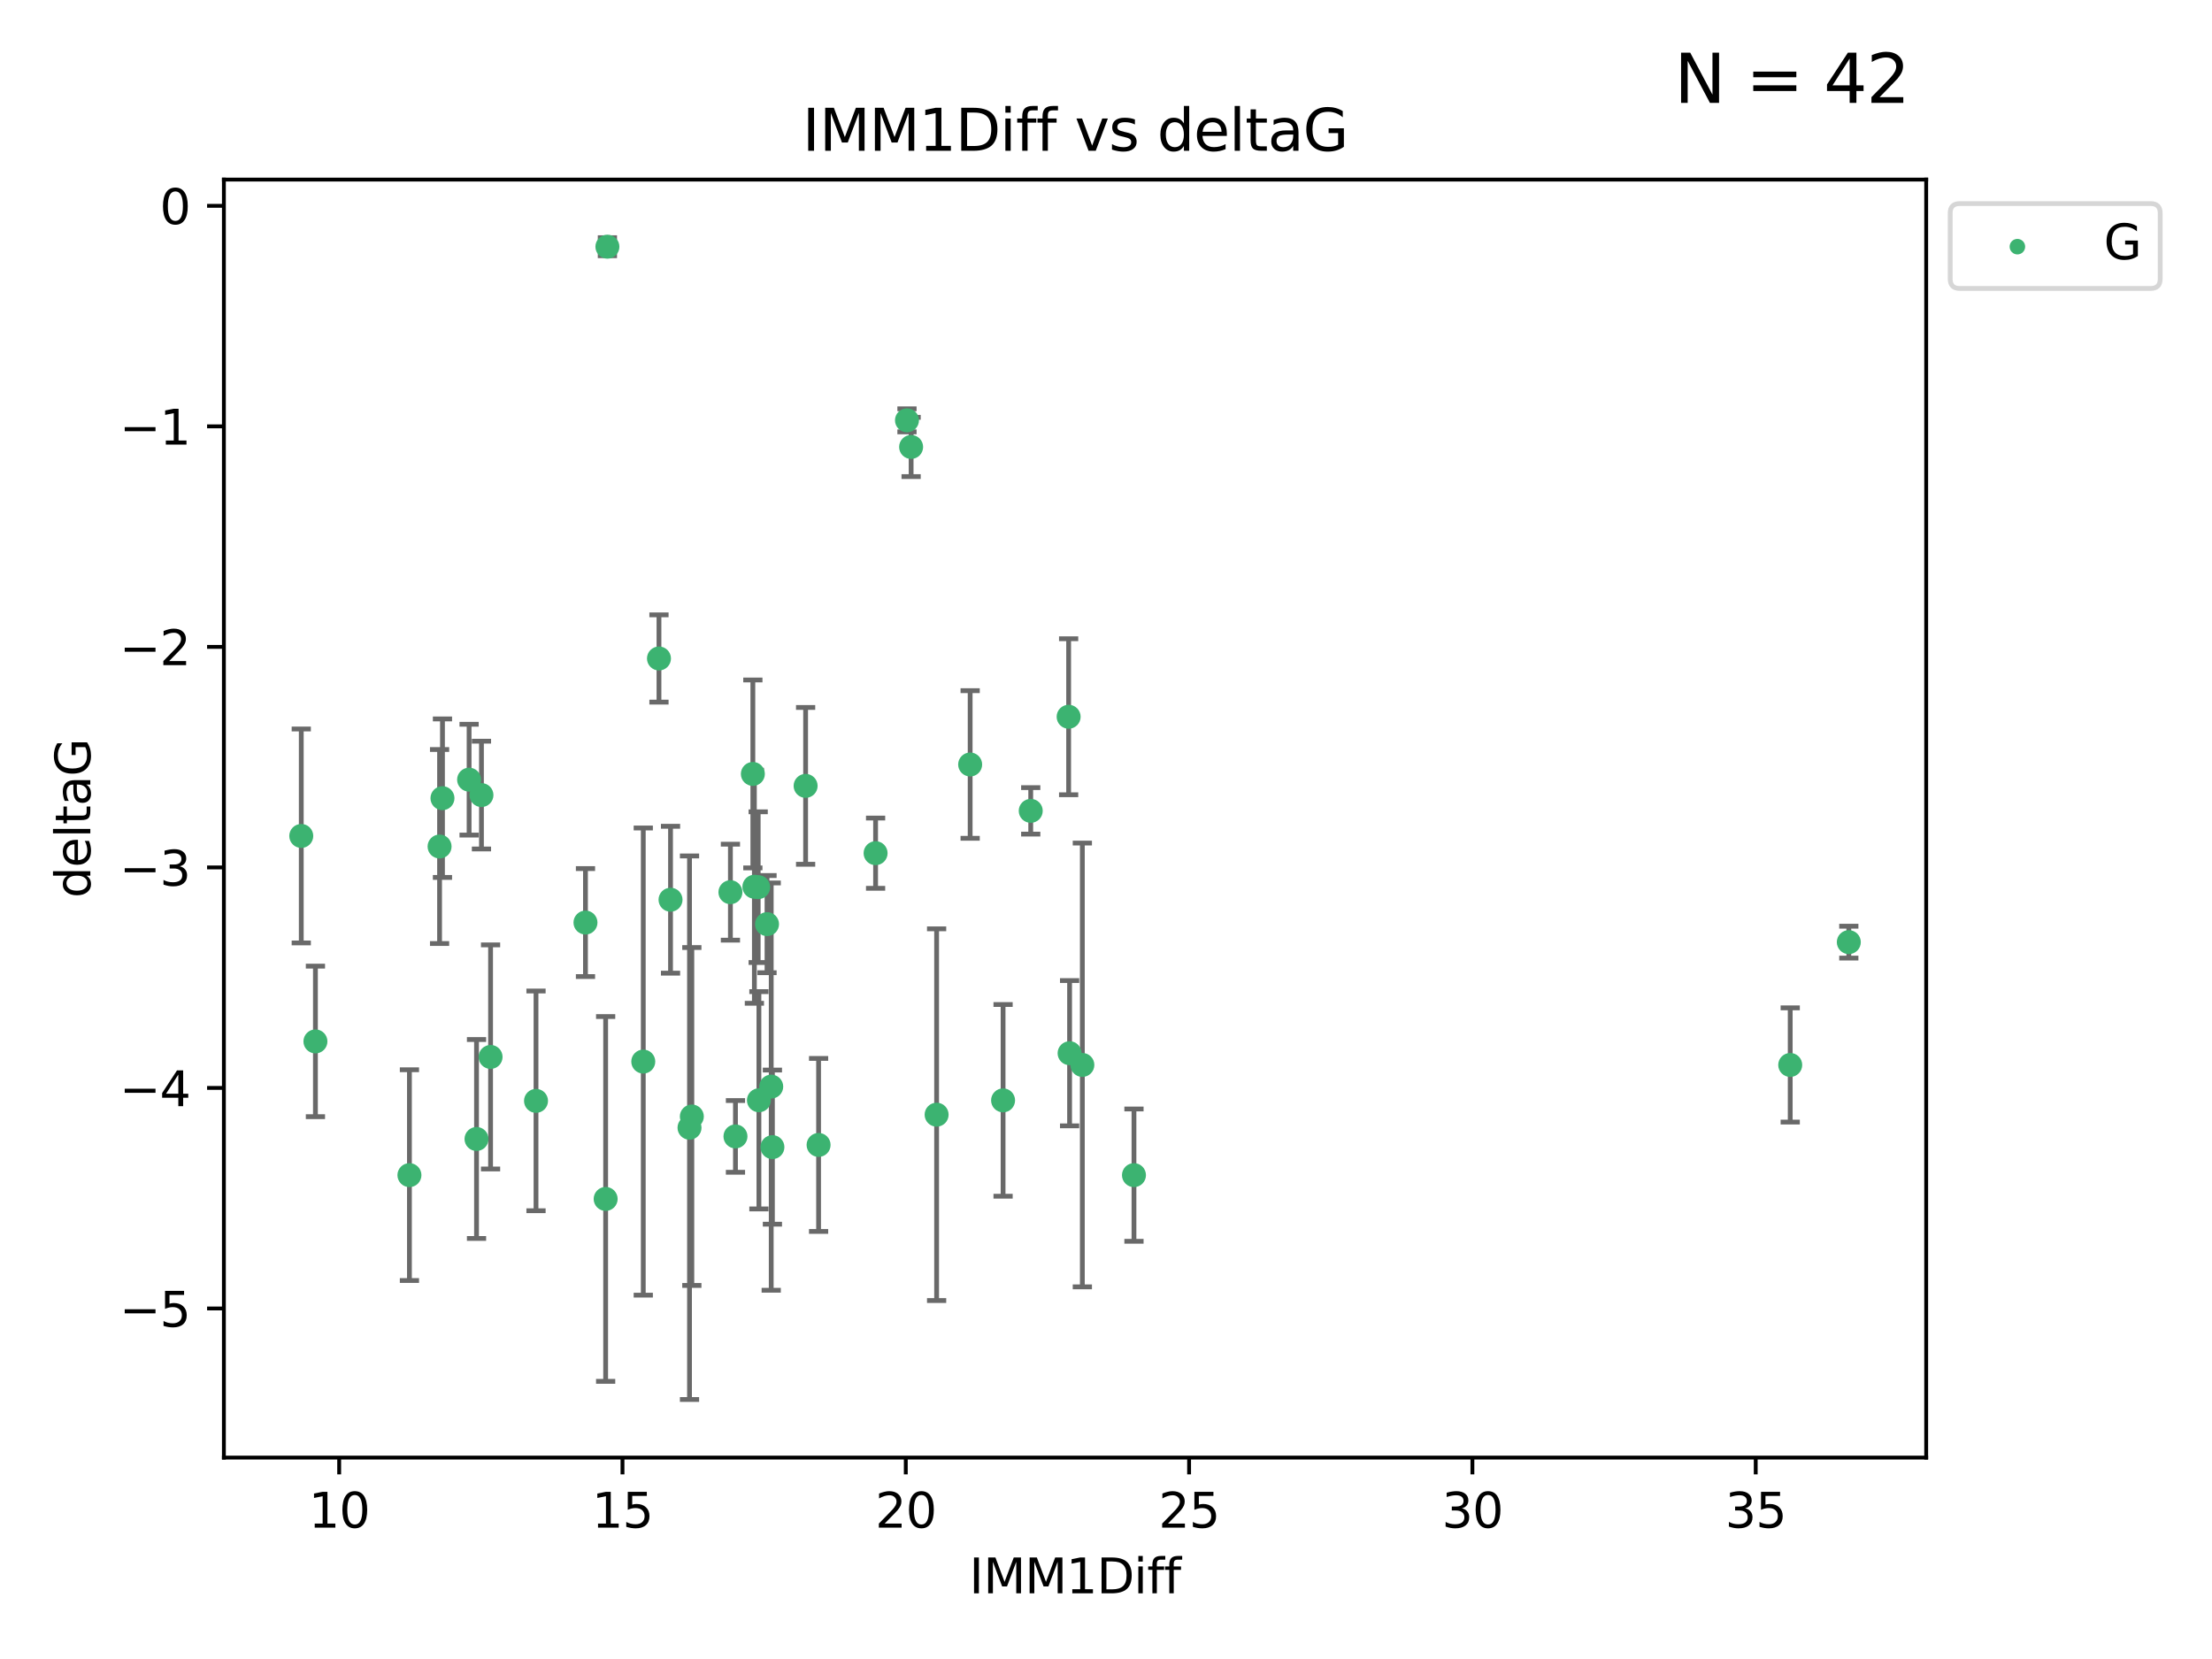 <?xml version="1.0" encoding="utf-8" standalone="no"?>
<!DOCTYPE svg PUBLIC "-//W3C//DTD SVG 1.1//EN"
  "http://www.w3.org/Graphics/SVG/1.1/DTD/svg11.dtd">
<svg xmlns:xlink="http://www.w3.org/1999/xlink" width="460.8pt" height="345.6pt" viewBox="0 0 460.8 345.6" xmlns="http://www.w3.org/2000/svg" version="1.1">
 <defs>
  <style type="text/css">*{stroke-linejoin: round; stroke-linecap: butt}</style>
 </defs>
 <g id="figure_1">
  <g id="patch_1">
   <path d="M 0 345.6 
L 460.8 345.6 
L 460.8 0 
L 0 0 
z
" style="fill: #ffffff"/>
  </g>
  <g id="axes_1">
   <g id="patch_2">
    <path d="M 46.64 303.64 
L 401.26 303.64 
L 401.26 37.411 
L 46.64 37.411 
z
" style="fill: #ffffff"/>
   </g>
   <g id="PathCollection_1">
    <defs>
     <path id="mb835d69c13" d="M 0 1.118 
C 0.297 1.118 0.581 1 0.791 0.791 
C 1 0.581 1.118 0.297 1.118 0 
C 1.118 -0.297 1 -0.581 0.791 -0.791 
C 0.581 -1 0.297 -1.118 0 -1.118 
C -0.297 -1.118 -0.581 -1 -0.791 -0.791 
C -1 -0.581 -1.118 -0.297 -1.118 0 
C -1.118 0.297 -1 0.581 -0.791 0.791 
C -0.581 1 -0.297 1.118 0 1.118 
z
" style="stroke: #3cb371"/>
    </defs>
    <g clip-path="url(#p6d71ddf9d7)">
     <use xlink:href="#mb835d69c13" x="85.292" y="244.801" style="fill: #3cb371; stroke: #3cb371"/>
     <use xlink:href="#mb835d69c13" x="126.168" y="249.76" style="fill: #3cb371; stroke: #3cb371"/>
     <use xlink:href="#mb835d69c13" x="170.527" y="238.51" style="fill: #3cb371; stroke: #3cb371"/>
     <use xlink:href="#mb835d69c13" x="143.638" y="234.926" style="fill: #3cb371; stroke: #3cb371"/>
     <use xlink:href="#mb835d69c13" x="158.097" y="229.207" style="fill: #3cb371; stroke: #3cb371"/>
     <use xlink:href="#mb835d69c13" x="160.659" y="226.36" style="fill: #3cb371; stroke: #3cb371"/>
     <use xlink:href="#mb835d69c13" x="153.211" y="236.736" style="fill: #3cb371; stroke: #3cb371"/>
     <use xlink:href="#mb835d69c13" x="160.907" y="238.966" style="fill: #3cb371; stroke: #3cb371"/>
     <use xlink:href="#mb835d69c13" x="208.959" y="229.226" style="fill: #3cb371; stroke: #3cb371"/>
     <use xlink:href="#mb835d69c13" x="236.226" y="244.803" style="fill: #3cb371; stroke: #3cb371"/>
     <use xlink:href="#mb835d69c13" x="121.966" y="192.187" style="fill: #3cb371; stroke: #3cb371"/>
     <use xlink:href="#mb835d69c13" x="144.122" y="232.587" style="fill: #3cb371; stroke: #3cb371"/>
     <use xlink:href="#mb835d69c13" x="159.785" y="192.513" style="fill: #3cb371; stroke: #3cb371"/>
     <use xlink:href="#mb835d69c13" x="195.114" y="232.207" style="fill: #3cb371; stroke: #3cb371"/>
     <use xlink:href="#mb835d69c13" x="372.936" y="221.85" style="fill: #3cb371; stroke: #3cb371"/>
     <use xlink:href="#mb835d69c13" x="137.276" y="137.174" style="fill: #3cb371; stroke: #3cb371"/>
     <use xlink:href="#mb835d69c13" x="100.295" y="165.628" style="fill: #3cb371; stroke: #3cb371"/>
     <use xlink:href="#mb835d69c13" x="91.572" y="176.344" style="fill: #3cb371; stroke: #3cb371"/>
     <use xlink:href="#mb835d69c13" x="225.473" y="221.848" style="fill: #3cb371; stroke: #3cb371"/>
     <use xlink:href="#mb835d69c13" x="167.824" y="163.712" style="fill: #3cb371; stroke: #3cb371"/>
     <use xlink:href="#mb835d69c13" x="157.944" y="184.81" style="fill: #3cb371; stroke: #3cb371"/>
     <use xlink:href="#mb835d69c13" x="385.141" y="196.265" style="fill: #3cb371; stroke: #3cb371"/>
     <use xlink:href="#mb835d69c13" x="134.006" y="221.145" style="fill: #3cb371; stroke: #3cb371"/>
     <use xlink:href="#mb835d69c13" x="182.401" y="177.733" style="fill: #3cb371; stroke: #3cb371"/>
     <use xlink:href="#mb835d69c13" x="157.153" y="184.723" style="fill: #3cb371; stroke: #3cb371"/>
     <use xlink:href="#mb835d69c13" x="139.684" y="187.429" style="fill: #3cb371; stroke: #3cb371"/>
     <use xlink:href="#mb835d69c13" x="222.817" y="219.405" style="fill: #3cb371; stroke: #3cb371"/>
     <use xlink:href="#mb835d69c13" x="202.101" y="159.258" style="fill: #3cb371; stroke: #3cb371"/>
     <use xlink:href="#mb835d69c13" x="62.759" y="174.144" style="fill: #3cb371; stroke: #3cb371"/>
     <use xlink:href="#mb835d69c13" x="152.16" y="185.859" style="fill: #3cb371; stroke: #3cb371"/>
     <use xlink:href="#mb835d69c13" x="97.722" y="162.417" style="fill: #3cb371; stroke: #3cb371"/>
     <use xlink:href="#mb835d69c13" x="102.195" y="220.179" style="fill: #3cb371; stroke: #3cb371"/>
     <use xlink:href="#mb835d69c13" x="99.268" y="237.271" style="fill: #3cb371; stroke: #3cb371"/>
     <use xlink:href="#mb835d69c13" x="111.662" y="229.332" style="fill: #3cb371; stroke: #3cb371"/>
     <use xlink:href="#mb835d69c13" x="156.834" y="161.225" style="fill: #3cb371; stroke: #3cb371"/>
     <use xlink:href="#mb835d69c13" x="189.802" y="93.109" style="fill: #3cb371; stroke: #3cb371"/>
     <use xlink:href="#mb835d69c13" x="126.534" y="51.392" style="fill: #3cb371; stroke: #3cb371"/>
     <use xlink:href="#mb835d69c13" x="188.94" y="87.559" style="fill: #3cb371; stroke: #3cb371"/>
     <use xlink:href="#mb835d69c13" x="92.174" y="166.276" style="fill: #3cb371; stroke: #3cb371"/>
     <use xlink:href="#mb835d69c13" x="222.616" y="149.313" style="fill: #3cb371; stroke: #3cb371"/>
     <use xlink:href="#mb835d69c13" x="214.72" y="168.916" style="fill: #3cb371; stroke: #3cb371"/>
     <use xlink:href="#mb835d69c13" x="65.71" y="216.946" style="fill: #3cb371; stroke: #3cb371"/>
    </g>
   </g>
   <g id="matplotlib.axis_1">
    <g id="xtick_1">
     <g id="line2d_1">
      <defs>
       <path id="m3d70637ad2" d="M 0 0 
L 0 3.5 
" style="stroke: #000000; stroke-width: 0.8"/>
      </defs>
      <g>
       <use xlink:href="#m3d70637ad2" x="70.656" y="303.64" style="stroke: #000000; stroke-width: 0.8"/>
      </g>
     </g>
     <g id="text_1">
      <!-- 10 -->
      <g transform="translate(64.293 318.238)scale(0.1 -0.1)">
       <defs>
        <path id="DejaVuSans-31" d="M 794 531 
L 1825 531 
L 1825 4091 
L 703 3866 
L 703 4441 
L 1819 4666 
L 2450 4666 
L 2450 531 
L 3481 531 
L 3481 0 
L 794 0 
L 794 531 
z
" transform="scale(0.016)"/>
        <path id="DejaVuSans-30" d="M 2034 4250 
Q 1547 4250 1301 3770 
Q 1056 3291 1056 2328 
Q 1056 1369 1301 889 
Q 1547 409 2034 409 
Q 2525 409 2770 889 
Q 3016 1369 3016 2328 
Q 3016 3291 2770 3770 
Q 2525 4250 2034 4250 
z
M 2034 4750 
Q 2819 4750 3233 4129 
Q 3647 3509 3647 2328 
Q 3647 1150 3233 529 
Q 2819 -91 2034 -91 
Q 1250 -91 836 529 
Q 422 1150 422 2328 
Q 422 3509 836 4129 
Q 1250 4750 2034 4750 
z
" transform="scale(0.016)"/>
       </defs>
       <use xlink:href="#DejaVuSans-31"/>
       <use xlink:href="#DejaVuSans-30" x="63.623"/>
      </g>
     </g>
    </g>
    <g id="xtick_2">
     <g id="line2d_2">
      <g>
       <use xlink:href="#m3d70637ad2" x="129.674" y="303.64" style="stroke: #000000; stroke-width: 0.8"/>
      </g>
     </g>
     <g id="text_2">
      <!-- 15 -->
      <g transform="translate(123.312 318.238)scale(0.1 -0.1)">
       <defs>
        <path id="DejaVuSans-35" d="M 691 4666 
L 3169 4666 
L 3169 4134 
L 1269 4134 
L 1269 2991 
Q 1406 3038 1543 3061 
Q 1681 3084 1819 3084 
Q 2600 3084 3056 2656 
Q 3513 2228 3513 1497 
Q 3513 744 3044 326 
Q 2575 -91 1722 -91 
Q 1428 -91 1123 -41 
Q 819 9 494 109 
L 494 744 
Q 775 591 1075 516 
Q 1375 441 1709 441 
Q 2250 441 2565 725 
Q 2881 1009 2881 1497 
Q 2881 1984 2565 2268 
Q 2250 2553 1709 2553 
Q 1456 2553 1204 2497 
Q 953 2441 691 2322 
L 691 4666 
z
" transform="scale(0.016)"/>
       </defs>
       <use xlink:href="#DejaVuSans-31"/>
       <use xlink:href="#DejaVuSans-35" x="63.623"/>
      </g>
     </g>
    </g>
    <g id="xtick_3">
     <g id="line2d_3">
      <g>
       <use xlink:href="#m3d70637ad2" x="188.692" y="303.64" style="stroke: #000000; stroke-width: 0.8"/>
      </g>
     </g>
     <g id="text_3">
      <!-- 20 -->
      <g transform="translate(182.33 318.238)scale(0.1 -0.1)">
       <defs>
        <path id="DejaVuSans-32" d="M 1228 531 
L 3431 531 
L 3431 0 
L 469 0 
L 469 531 
Q 828 903 1448 1529 
Q 2069 2156 2228 2338 
Q 2531 2678 2651 2914 
Q 2772 3150 2772 3378 
Q 2772 3750 2511 3984 
Q 2250 4219 1831 4219 
Q 1534 4219 1204 4116 
Q 875 4013 500 3803 
L 500 4441 
Q 881 4594 1212 4672 
Q 1544 4750 1819 4750 
Q 2544 4750 2975 4387 
Q 3406 4025 3406 3419 
Q 3406 3131 3298 2873 
Q 3191 2616 2906 2266 
Q 2828 2175 2409 1742 
Q 1991 1309 1228 531 
z
" transform="scale(0.016)"/>
       </defs>
       <use xlink:href="#DejaVuSans-32"/>
       <use xlink:href="#DejaVuSans-30" x="63.623"/>
      </g>
     </g>
    </g>
    <g id="xtick_4">
     <g id="line2d_4">
      <g>
       <use xlink:href="#m3d70637ad2" x="247.711" y="303.64" style="stroke: #000000; stroke-width: 0.8"/>
      </g>
     </g>
     <g id="text_4">
      <!-- 25 -->
      <g transform="translate(241.348 318.238)scale(0.1 -0.1)">
       <use xlink:href="#DejaVuSans-32"/>
       <use xlink:href="#DejaVuSans-35" x="63.623"/>
      </g>
     </g>
    </g>
    <g id="xtick_5">
     <g id="line2d_5">
      <g>
       <use xlink:href="#m3d70637ad2" x="306.729" y="303.64" style="stroke: #000000; stroke-width: 0.8"/>
      </g>
     </g>
     <g id="text_5">
      <!-- 30 -->
      <g transform="translate(300.367 318.238)scale(0.1 -0.1)">
       <defs>
        <path id="DejaVuSans-33" d="M 2597 2516 
Q 3050 2419 3304 2112 
Q 3559 1806 3559 1356 
Q 3559 666 3084 287 
Q 2609 -91 1734 -91 
Q 1441 -91 1130 -33 
Q 819 25 488 141 
L 488 750 
Q 750 597 1062 519 
Q 1375 441 1716 441 
Q 2309 441 2620 675 
Q 2931 909 2931 1356 
Q 2931 1769 2642 2001 
Q 2353 2234 1838 2234 
L 1294 2234 
L 1294 2753 
L 1863 2753 
Q 2328 2753 2575 2939 
Q 2822 3125 2822 3475 
Q 2822 3834 2567 4026 
Q 2313 4219 1838 4219 
Q 1578 4219 1281 4162 
Q 984 4106 628 3988 
L 628 4550 
Q 988 4650 1302 4700 
Q 1616 4750 1894 4750 
Q 2613 4750 3031 4423 
Q 3450 4097 3450 3541 
Q 3450 3153 3228 2886 
Q 3006 2619 2597 2516 
z
" transform="scale(0.016)"/>
       </defs>
       <use xlink:href="#DejaVuSans-33"/>
       <use xlink:href="#DejaVuSans-30" x="63.623"/>
      </g>
     </g>
    </g>
    <g id="xtick_6">
     <g id="line2d_6">
      <g>
       <use xlink:href="#m3d70637ad2" x="365.747" y="303.64" style="stroke: #000000; stroke-width: 0.8"/>
      </g>
     </g>
     <g id="text_6">
      <!-- 35 -->
      <g transform="translate(359.385 318.238)scale(0.1 -0.1)">
       <use xlink:href="#DejaVuSans-33"/>
       <use xlink:href="#DejaVuSans-35" x="63.623"/>
      </g>
     </g>
    </g>
    <g id="text_7">
     <!-- IMM1Diff -->
     <g transform="translate(201.906 331.917)scale(0.1 -0.1)">
      <defs>
       <path id="DejaVuSans-49" d="M 628 4666 
L 1259 4666 
L 1259 0 
L 628 0 
L 628 4666 
z
" transform="scale(0.016)"/>
       <path id="DejaVuSans-4d" d="M 628 4666 
L 1569 4666 
L 2759 1491 
L 3956 4666 
L 4897 4666 
L 4897 0 
L 4281 0 
L 4281 4097 
L 3078 897 
L 2444 897 
L 1241 4097 
L 1241 0 
L 628 0 
L 628 4666 
z
" transform="scale(0.016)"/>
       <path id="DejaVuSans-44" d="M 1259 4147 
L 1259 519 
L 2022 519 
Q 2988 519 3436 956 
Q 3884 1394 3884 2338 
Q 3884 3275 3436 3711 
Q 2988 4147 2022 4147 
L 1259 4147 
z
M 628 4666 
L 1925 4666 
Q 3281 4666 3915 4102 
Q 4550 3538 4550 2338 
Q 4550 1131 3912 565 
Q 3275 0 1925 0 
L 628 0 
L 628 4666 
z
" transform="scale(0.016)"/>
       <path id="DejaVuSans-69" d="M 603 3500 
L 1178 3500 
L 1178 0 
L 603 0 
L 603 3500 
z
M 603 4863 
L 1178 4863 
L 1178 4134 
L 603 4134 
L 603 4863 
z
" transform="scale(0.016)"/>
       <path id="DejaVuSans-66" d="M 2375 4863 
L 2375 4384 
L 1825 4384 
Q 1516 4384 1395 4259 
Q 1275 4134 1275 3809 
L 1275 3500 
L 2222 3500 
L 2222 3053 
L 1275 3053 
L 1275 0 
L 697 0 
L 697 3053 
L 147 3053 
L 147 3500 
L 697 3500 
L 697 3744 
Q 697 4328 969 4595 
Q 1241 4863 1831 4863 
L 2375 4863 
z
" transform="scale(0.016)"/>
      </defs>
      <use xlink:href="#DejaVuSans-49"/>
      <use xlink:href="#DejaVuSans-4d" x="29.492"/>
      <use xlink:href="#DejaVuSans-4d" x="115.771"/>
      <use xlink:href="#DejaVuSans-31" x="202.051"/>
      <use xlink:href="#DejaVuSans-44" x="265.674"/>
      <use xlink:href="#DejaVuSans-69" x="342.676"/>
      <use xlink:href="#DejaVuSans-66" x="370.459"/>
      <use xlink:href="#DejaVuSans-66" x="405.664"/>
     </g>
    </g>
   </g>
   <g id="matplotlib.axis_2">
    <g id="ytick_1">
     <g id="line2d_7">
      <defs>
       <path id="mf2c9377326" d="M 0 0 
L -3.5 0 
" style="stroke: #000000; stroke-width: 0.8"/>
      </defs>
      <g>
       <use xlink:href="#mf2c9377326" x="46.64" y="272.58" style="stroke: #000000; stroke-width: 0.8"/>
      </g>
     </g>
     <g id="text_8">
      <!-- −5 -->
      <g transform="translate(24.898 276.379)scale(0.1 -0.1)">
       <defs>
        <path id="DejaVuSans-2212" d="M 678 2272 
L 4684 2272 
L 4684 1741 
L 678 1741 
L 678 2272 
z
" transform="scale(0.016)"/>
       </defs>
       <use xlink:href="#DejaVuSans-2212"/>
       <use xlink:href="#DejaVuSans-35" x="83.789"/>
      </g>
     </g>
    </g>
    <g id="ytick_2">
     <g id="line2d_8">
      <g>
       <use xlink:href="#mf2c9377326" x="46.64" y="226.639" style="stroke: #000000; stroke-width: 0.8"/>
      </g>
     </g>
     <g id="text_9">
      <!-- −4 -->
      <g transform="translate(24.898 230.438)scale(0.1 -0.1)">
       <defs>
        <path id="DejaVuSans-34" d="M 2419 4116 
L 825 1625 
L 2419 1625 
L 2419 4116 
z
M 2253 4666 
L 3047 4666 
L 3047 1625 
L 3713 1625 
L 3713 1100 
L 3047 1100 
L 3047 0 
L 2419 0 
L 2419 1100 
L 313 1100 
L 313 1709 
L 2253 4666 
z
" transform="scale(0.016)"/>
       </defs>
       <use xlink:href="#DejaVuSans-2212"/>
       <use xlink:href="#DejaVuSans-34" x="83.789"/>
      </g>
     </g>
    </g>
    <g id="ytick_3">
     <g id="line2d_9">
      <g>
       <use xlink:href="#mf2c9377326" x="46.64" y="180.698" style="stroke: #000000; stroke-width: 0.8"/>
      </g>
     </g>
     <g id="text_10">
      <!-- −3 -->
      <g transform="translate(24.898 184.498)scale(0.1 -0.1)">
       <use xlink:href="#DejaVuSans-2212"/>
       <use xlink:href="#DejaVuSans-33" x="83.789"/>
      </g>
     </g>
    </g>
    <g id="ytick_4">
     <g id="line2d_10">
      <g>
       <use xlink:href="#mf2c9377326" x="46.64" y="134.758" style="stroke: #000000; stroke-width: 0.8"/>
      </g>
     </g>
     <g id="text_11">
      <!-- −2 -->
      <g transform="translate(24.898 138.557)scale(0.1 -0.1)">
       <use xlink:href="#DejaVuSans-2212"/>
       <use xlink:href="#DejaVuSans-32" x="83.789"/>
      </g>
     </g>
    </g>
    <g id="ytick_5">
     <g id="line2d_11">
      <g>
       <use xlink:href="#mf2c9377326" x="46.64" y="88.817" style="stroke: #000000; stroke-width: 0.8"/>
      </g>
     </g>
     <g id="text_12">
      <!-- −1 -->
      <g transform="translate(24.898 92.616)scale(0.1 -0.1)">
       <use xlink:href="#DejaVuSans-2212"/>
       <use xlink:href="#DejaVuSans-31" x="83.789"/>
      </g>
     </g>
    </g>
    <g id="ytick_6">
     <g id="line2d_12">
      <g>
       <use xlink:href="#mf2c9377326" x="46.64" y="42.876" style="stroke: #000000; stroke-width: 0.8"/>
      </g>
     </g>
     <g id="text_13">
      <!-- 0 -->
      <g transform="translate(33.278 46.676)scale(0.1 -0.1)">
       <use xlink:href="#DejaVuSans-30"/>
      </g>
     </g>
    </g>
    <g id="text_14">
     <!-- deltaG -->
     <g transform="translate(18.818 187.064)rotate(-90)scale(0.1 -0.1)">
      <defs>
       <path id="DejaVuSans-64" d="M 2906 2969 
L 2906 4863 
L 3481 4863 
L 3481 0 
L 2906 0 
L 2906 525 
Q 2725 213 2448 61 
Q 2172 -91 1784 -91 
Q 1150 -91 751 415 
Q 353 922 353 1747 
Q 353 2572 751 3078 
Q 1150 3584 1784 3584 
Q 2172 3584 2448 3432 
Q 2725 3281 2906 2969 
z
M 947 1747 
Q 947 1113 1208 752 
Q 1469 391 1925 391 
Q 2381 391 2643 752 
Q 2906 1113 2906 1747 
Q 2906 2381 2643 2742 
Q 2381 3103 1925 3103 
Q 1469 3103 1208 2742 
Q 947 2381 947 1747 
z
" transform="scale(0.016)"/>
       <path id="DejaVuSans-65" d="M 3597 1894 
L 3597 1613 
L 953 1613 
Q 991 1019 1311 708 
Q 1631 397 2203 397 
Q 2534 397 2845 478 
Q 3156 559 3463 722 
L 3463 178 
Q 3153 47 2828 -22 
Q 2503 -91 2169 -91 
Q 1331 -91 842 396 
Q 353 884 353 1716 
Q 353 2575 817 3079 
Q 1281 3584 2069 3584 
Q 2775 3584 3186 3129 
Q 3597 2675 3597 1894 
z
M 3022 2063 
Q 3016 2534 2758 2815 
Q 2500 3097 2075 3097 
Q 1594 3097 1305 2825 
Q 1016 2553 972 2059 
L 3022 2063 
z
" transform="scale(0.016)"/>
       <path id="DejaVuSans-6c" d="M 603 4863 
L 1178 4863 
L 1178 0 
L 603 0 
L 603 4863 
z
" transform="scale(0.016)"/>
       <path id="DejaVuSans-74" d="M 1172 4494 
L 1172 3500 
L 2356 3500 
L 2356 3053 
L 1172 3053 
L 1172 1153 
Q 1172 725 1289 603 
Q 1406 481 1766 481 
L 2356 481 
L 2356 0 
L 1766 0 
Q 1100 0 847 248 
Q 594 497 594 1153 
L 594 3053 
L 172 3053 
L 172 3500 
L 594 3500 
L 594 4494 
L 1172 4494 
z
" transform="scale(0.016)"/>
       <path id="DejaVuSans-61" d="M 2194 1759 
Q 1497 1759 1228 1600 
Q 959 1441 959 1056 
Q 959 750 1161 570 
Q 1363 391 1709 391 
Q 2188 391 2477 730 
Q 2766 1069 2766 1631 
L 2766 1759 
L 2194 1759 
z
M 3341 1997 
L 3341 0 
L 2766 0 
L 2766 531 
Q 2569 213 2275 61 
Q 1981 -91 1556 -91 
Q 1019 -91 701 211 
Q 384 513 384 1019 
Q 384 1609 779 1909 
Q 1175 2209 1959 2209 
L 2766 2209 
L 2766 2266 
Q 2766 2663 2505 2880 
Q 2244 3097 1772 3097 
Q 1472 3097 1187 3025 
Q 903 2953 641 2809 
L 641 3341 
Q 956 3463 1253 3523 
Q 1550 3584 1831 3584 
Q 2591 3584 2966 3190 
Q 3341 2797 3341 1997 
z
" transform="scale(0.016)"/>
       <path id="DejaVuSans-47" d="M 3809 666 
L 3809 1919 
L 2778 1919 
L 2778 2438 
L 4434 2438 
L 4434 434 
Q 4069 175 3628 42 
Q 3188 -91 2688 -91 
Q 1594 -91 976 548 
Q 359 1188 359 2328 
Q 359 3472 976 4111 
Q 1594 4750 2688 4750 
Q 3144 4750 3555 4637 
Q 3966 4525 4313 4306 
L 4313 3634 
Q 3963 3931 3569 4081 
Q 3175 4231 2741 4231 
Q 1884 4231 1454 3753 
Q 1025 3275 1025 2328 
Q 1025 1384 1454 906 
Q 1884 428 2741 428 
Q 3075 428 3337 486 
Q 3600 544 3809 666 
z
" transform="scale(0.016)"/>
      </defs>
      <use xlink:href="#DejaVuSans-64"/>
      <use xlink:href="#DejaVuSans-65" x="63.477"/>
      <use xlink:href="#DejaVuSans-6c" x="125"/>
      <use xlink:href="#DejaVuSans-74" x="152.783"/>
      <use xlink:href="#DejaVuSans-61" x="191.992"/>
      <use xlink:href="#DejaVuSans-47" x="253.271"/>
     </g>
    </g>
   </g>
   <g id="LineCollection_1">
    <path d="M 85.292 266.756 
L 85.292 222.846 
" clip-path="url(#p6d71ddf9d7)" style="fill: none; stroke: #696969"/>
    <path d="M 126.168 287.759 
L 126.168 211.762 
" clip-path="url(#p6d71ddf9d7)" style="fill: none; stroke: #696969"/>
    <path d="M 170.527 256.53 
L 170.527 220.491 
" clip-path="url(#p6d71ddf9d7)" style="fill: none; stroke: #696969"/>
    <path d="M 143.638 291.539 
L 143.638 178.313 
" clip-path="url(#p6d71ddf9d7)" style="fill: none; stroke: #696969"/>
    <path d="M 158.097 251.842 
L 158.097 206.572 
" clip-path="url(#p6d71ddf9d7)" style="fill: none; stroke: #696969"/>
    <path d="M 160.659 268.784 
L 160.659 183.936 
" clip-path="url(#p6d71ddf9d7)" style="fill: none; stroke: #696969"/>
    <path d="M 153.211 244.208 
L 153.211 229.264 
" clip-path="url(#p6d71ddf9d7)" style="fill: none; stroke: #696969"/>
    <path d="M 160.907 255.018 
L 160.907 222.914 
" clip-path="url(#p6d71ddf9d7)" style="fill: none; stroke: #696969"/>
    <path d="M 208.959 249.192 
L 208.959 209.26 
" clip-path="url(#p6d71ddf9d7)" style="fill: none; stroke: #696969"/>
    <path d="M 236.226 258.582 
L 236.226 231.024 
" clip-path="url(#p6d71ddf9d7)" style="fill: none; stroke: #696969"/>
    <path d="M 121.966 203.432 
L 121.966 180.942 
" clip-path="url(#p6d71ddf9d7)" style="fill: none; stroke: #696969"/>
    <path d="M 144.122 267.782 
L 144.122 197.392 
" clip-path="url(#p6d71ddf9d7)" style="fill: none; stroke: #696969"/>
    <path d="M 159.785 202.633 
L 159.785 182.392 
" clip-path="url(#p6d71ddf9d7)" style="fill: none; stroke: #696969"/>
    <path d="M 195.114 270.925 
L 195.114 193.49 
" clip-path="url(#p6d71ddf9d7)" style="fill: none; stroke: #696969"/>
    <path d="M 372.936 233.748 
L 372.936 209.952 
" clip-path="url(#p6d71ddf9d7)" style="fill: none; stroke: #696969"/>
    <path d="M 137.276 146.264 
L 137.276 128.083 
" clip-path="url(#p6d71ddf9d7)" style="fill: none; stroke: #696969"/>
    <path d="M 100.295 176.852 
L 100.295 154.404 
" clip-path="url(#p6d71ddf9d7)" style="fill: none; stroke: #696969"/>
    <path d="M 91.572 196.549 
L 91.572 156.139 
" clip-path="url(#p6d71ddf9d7)" style="fill: none; stroke: #696969"/>
    <path d="M 225.473 268.073 
L 225.473 175.623 
" clip-path="url(#p6d71ddf9d7)" style="fill: none; stroke: #696969"/>
    <path d="M 167.824 180.044 
L 167.824 147.38 
" clip-path="url(#p6d71ddf9d7)" style="fill: none; stroke: #696969"/>
    <path d="M 157.944 200.508 
L 157.944 169.113 
" clip-path="url(#p6d71ddf9d7)" style="fill: none; stroke: #696969"/>
    <path d="M 385.141 199.585 
L 385.141 192.945 
" clip-path="url(#p6d71ddf9d7)" style="fill: none; stroke: #696969"/>
    <path d="M 134.006 269.803 
L 134.006 172.488 
" clip-path="url(#p6d71ddf9d7)" style="fill: none; stroke: #696969"/>
    <path d="M 182.401 185.048 
L 182.401 170.419 
" clip-path="url(#p6d71ddf9d7)" style="fill: none; stroke: #696969"/>
    <path d="M 157.153 209 
L 157.153 160.447 
" clip-path="url(#p6d71ddf9d7)" style="fill: none; stroke: #696969"/>
    <path d="M 139.684 202.728 
L 139.684 172.13 
" clip-path="url(#p6d71ddf9d7)" style="fill: none; stroke: #696969"/>
    <path d="M 222.817 234.537 
L 222.817 204.273 
" clip-path="url(#p6d71ddf9d7)" style="fill: none; stroke: #696969"/>
    <path d="M 202.101 174.634 
L 202.101 143.881 
" clip-path="url(#p6d71ddf9d7)" style="fill: none; stroke: #696969"/>
    <path d="M 62.759 196.426 
L 62.759 151.862 
" clip-path="url(#p6d71ddf9d7)" style="fill: none; stroke: #696969"/>
    <path d="M 152.16 195.856 
L 152.16 175.863 
" clip-path="url(#p6d71ddf9d7)" style="fill: none; stroke: #696969"/>
    <path d="M 97.722 173.959 
L 97.722 150.875 
" clip-path="url(#p6d71ddf9d7)" style="fill: none; stroke: #696969"/>
    <path d="M 102.195 243.521 
L 102.195 196.837 
" clip-path="url(#p6d71ddf9d7)" style="fill: none; stroke: #696969"/>
    <path d="M 99.268 257.991 
L 99.268 216.551 
" clip-path="url(#p6d71ddf9d7)" style="fill: none; stroke: #696969"/>
    <path d="M 111.662 252.215 
L 111.662 206.448 
" clip-path="url(#p6d71ddf9d7)" style="fill: none; stroke: #696969"/>
    <path d="M 156.834 180.799 
L 156.834 141.651 
" clip-path="url(#p6d71ddf9d7)" style="fill: none; stroke: #696969"/>
    <path d="M 189.802 99.282 
L 189.802 86.936 
" clip-path="url(#p6d71ddf9d7)" style="fill: none; stroke: #696969"/>
    <path d="M 126.534 53.271 
L 126.534 49.513 
" clip-path="url(#p6d71ddf9d7)" style="fill: none; stroke: #696969"/>
    <path d="M 188.94 89.96 
L 188.94 85.158 
" clip-path="url(#p6d71ddf9d7)" style="fill: none; stroke: #696969"/>
    <path d="M 92.174 182.785 
L 92.174 149.766 
" clip-path="url(#p6d71ddf9d7)" style="fill: none; stroke: #696969"/>
    <path d="M 222.616 165.563 
L 222.616 133.062 
" clip-path="url(#p6d71ddf9d7)" style="fill: none; stroke: #696969"/>
    <path d="M 214.72 173.755 
L 214.72 164.078 
" clip-path="url(#p6d71ddf9d7)" style="fill: none; stroke: #696969"/>
    <path d="M 65.71 232.625 
L 65.71 201.266 
" clip-path="url(#p6d71ddf9d7)" style="fill: none; stroke: #696969"/>
   </g>
   <g id="line2d_13">
    <defs>
     <path id="m73b80eabb4" d="M 2 0 
L -2 -0 
" style="stroke: #696969"/>
    </defs>
    <g clip-path="url(#p6d71ddf9d7)">
     <use xlink:href="#m73b80eabb4" x="85.292" y="266.756" style="fill: #696969; stroke: #696969"/>
     <use xlink:href="#m73b80eabb4" x="126.168" y="287.759" style="fill: #696969; stroke: #696969"/>
     <use xlink:href="#m73b80eabb4" x="170.527" y="256.53" style="fill: #696969; stroke: #696969"/>
     <use xlink:href="#m73b80eabb4" x="143.638" y="291.539" style="fill: #696969; stroke: #696969"/>
     <use xlink:href="#m73b80eabb4" x="158.097" y="251.842" style="fill: #696969; stroke: #696969"/>
     <use xlink:href="#m73b80eabb4" x="160.659" y="268.784" style="fill: #696969; stroke: #696969"/>
     <use xlink:href="#m73b80eabb4" x="153.211" y="244.208" style="fill: #696969; stroke: #696969"/>
     <use xlink:href="#m73b80eabb4" x="160.907" y="255.018" style="fill: #696969; stroke: #696969"/>
     <use xlink:href="#m73b80eabb4" x="208.959" y="249.192" style="fill: #696969; stroke: #696969"/>
     <use xlink:href="#m73b80eabb4" x="236.226" y="258.582" style="fill: #696969; stroke: #696969"/>
     <use xlink:href="#m73b80eabb4" x="121.966" y="203.432" style="fill: #696969; stroke: #696969"/>
     <use xlink:href="#m73b80eabb4" x="144.122" y="267.782" style="fill: #696969; stroke: #696969"/>
     <use xlink:href="#m73b80eabb4" x="159.785" y="202.633" style="fill: #696969; stroke: #696969"/>
     <use xlink:href="#m73b80eabb4" x="195.114" y="270.925" style="fill: #696969; stroke: #696969"/>
     <use xlink:href="#m73b80eabb4" x="372.936" y="233.748" style="fill: #696969; stroke: #696969"/>
     <use xlink:href="#m73b80eabb4" x="137.276" y="146.264" style="fill: #696969; stroke: #696969"/>
     <use xlink:href="#m73b80eabb4" x="100.295" y="176.852" style="fill: #696969; stroke: #696969"/>
     <use xlink:href="#m73b80eabb4" x="91.572" y="196.549" style="fill: #696969; stroke: #696969"/>
     <use xlink:href="#m73b80eabb4" x="225.473" y="268.073" style="fill: #696969; stroke: #696969"/>
     <use xlink:href="#m73b80eabb4" x="167.824" y="180.044" style="fill: #696969; stroke: #696969"/>
     <use xlink:href="#m73b80eabb4" x="157.944" y="200.508" style="fill: #696969; stroke: #696969"/>
     <use xlink:href="#m73b80eabb4" x="385.141" y="199.585" style="fill: #696969; stroke: #696969"/>
     <use xlink:href="#m73b80eabb4" x="134.006" y="269.803" style="fill: #696969; stroke: #696969"/>
     <use xlink:href="#m73b80eabb4" x="182.401" y="185.048" style="fill: #696969; stroke: #696969"/>
     <use xlink:href="#m73b80eabb4" x="157.153" y="209" style="fill: #696969; stroke: #696969"/>
     <use xlink:href="#m73b80eabb4" x="139.684" y="202.728" style="fill: #696969; stroke: #696969"/>
     <use xlink:href="#m73b80eabb4" x="222.817" y="234.537" style="fill: #696969; stroke: #696969"/>
     <use xlink:href="#m73b80eabb4" x="202.101" y="174.634" style="fill: #696969; stroke: #696969"/>
     <use xlink:href="#m73b80eabb4" x="62.759" y="196.426" style="fill: #696969; stroke: #696969"/>
     <use xlink:href="#m73b80eabb4" x="152.16" y="195.856" style="fill: #696969; stroke: #696969"/>
     <use xlink:href="#m73b80eabb4" x="97.722" y="173.959" style="fill: #696969; stroke: #696969"/>
     <use xlink:href="#m73b80eabb4" x="102.195" y="243.521" style="fill: #696969; stroke: #696969"/>
     <use xlink:href="#m73b80eabb4" x="99.268" y="257.991" style="fill: #696969; stroke: #696969"/>
     <use xlink:href="#m73b80eabb4" x="111.662" y="252.215" style="fill: #696969; stroke: #696969"/>
     <use xlink:href="#m73b80eabb4" x="156.834" y="180.799" style="fill: #696969; stroke: #696969"/>
     <use xlink:href="#m73b80eabb4" x="189.802" y="99.282" style="fill: #696969; stroke: #696969"/>
     <use xlink:href="#m73b80eabb4" x="126.534" y="53.271" style="fill: #696969; stroke: #696969"/>
     <use xlink:href="#m73b80eabb4" x="188.94" y="89.96" style="fill: #696969; stroke: #696969"/>
     <use xlink:href="#m73b80eabb4" x="92.174" y="182.785" style="fill: #696969; stroke: #696969"/>
     <use xlink:href="#m73b80eabb4" x="222.616" y="165.563" style="fill: #696969; stroke: #696969"/>
     <use xlink:href="#m73b80eabb4" x="214.72" y="173.755" style="fill: #696969; stroke: #696969"/>
     <use xlink:href="#m73b80eabb4" x="65.71" y="232.625" style="fill: #696969; stroke: #696969"/>
    </g>
   </g>
   <g id="line2d_14">
    <g clip-path="url(#p6d71ddf9d7)">
     <use xlink:href="#m73b80eabb4" x="85.292" y="222.846" style="fill: #696969; stroke: #696969"/>
     <use xlink:href="#m73b80eabb4" x="126.168" y="211.762" style="fill: #696969; stroke: #696969"/>
     <use xlink:href="#m73b80eabb4" x="170.527" y="220.491" style="fill: #696969; stroke: #696969"/>
     <use xlink:href="#m73b80eabb4" x="143.638" y="178.313" style="fill: #696969; stroke: #696969"/>
     <use xlink:href="#m73b80eabb4" x="158.097" y="206.572" style="fill: #696969; stroke: #696969"/>
     <use xlink:href="#m73b80eabb4" x="160.659" y="183.936" style="fill: #696969; stroke: #696969"/>
     <use xlink:href="#m73b80eabb4" x="153.211" y="229.264" style="fill: #696969; stroke: #696969"/>
     <use xlink:href="#m73b80eabb4" x="160.907" y="222.914" style="fill: #696969; stroke: #696969"/>
     <use xlink:href="#m73b80eabb4" x="208.959" y="209.26" style="fill: #696969; stroke: #696969"/>
     <use xlink:href="#m73b80eabb4" x="236.226" y="231.024" style="fill: #696969; stroke: #696969"/>
     <use xlink:href="#m73b80eabb4" x="121.966" y="180.942" style="fill: #696969; stroke: #696969"/>
     <use xlink:href="#m73b80eabb4" x="144.122" y="197.392" style="fill: #696969; stroke: #696969"/>
     <use xlink:href="#m73b80eabb4" x="159.785" y="182.392" style="fill: #696969; stroke: #696969"/>
     <use xlink:href="#m73b80eabb4" x="195.114" y="193.49" style="fill: #696969; stroke: #696969"/>
     <use xlink:href="#m73b80eabb4" x="372.936" y="209.952" style="fill: #696969; stroke: #696969"/>
     <use xlink:href="#m73b80eabb4" x="137.276" y="128.083" style="fill: #696969; stroke: #696969"/>
     <use xlink:href="#m73b80eabb4" x="100.295" y="154.404" style="fill: #696969; stroke: #696969"/>
     <use xlink:href="#m73b80eabb4" x="91.572" y="156.139" style="fill: #696969; stroke: #696969"/>
     <use xlink:href="#m73b80eabb4" x="225.473" y="175.623" style="fill: #696969; stroke: #696969"/>
     <use xlink:href="#m73b80eabb4" x="167.824" y="147.38" style="fill: #696969; stroke: #696969"/>
     <use xlink:href="#m73b80eabb4" x="157.944" y="169.113" style="fill: #696969; stroke: #696969"/>
     <use xlink:href="#m73b80eabb4" x="385.141" y="192.945" style="fill: #696969; stroke: #696969"/>
     <use xlink:href="#m73b80eabb4" x="134.006" y="172.488" style="fill: #696969; stroke: #696969"/>
     <use xlink:href="#m73b80eabb4" x="182.401" y="170.419" style="fill: #696969; stroke: #696969"/>
     <use xlink:href="#m73b80eabb4" x="157.153" y="160.447" style="fill: #696969; stroke: #696969"/>
     <use xlink:href="#m73b80eabb4" x="139.684" y="172.13" style="fill: #696969; stroke: #696969"/>
     <use xlink:href="#m73b80eabb4" x="222.817" y="204.273" style="fill: #696969; stroke: #696969"/>
     <use xlink:href="#m73b80eabb4" x="202.101" y="143.881" style="fill: #696969; stroke: #696969"/>
     <use xlink:href="#m73b80eabb4" x="62.759" y="151.862" style="fill: #696969; stroke: #696969"/>
     <use xlink:href="#m73b80eabb4" x="152.16" y="175.863" style="fill: #696969; stroke: #696969"/>
     <use xlink:href="#m73b80eabb4" x="97.722" y="150.875" style="fill: #696969; stroke: #696969"/>
     <use xlink:href="#m73b80eabb4" x="102.195" y="196.837" style="fill: #696969; stroke: #696969"/>
     <use xlink:href="#m73b80eabb4" x="99.268" y="216.551" style="fill: #696969; stroke: #696969"/>
     <use xlink:href="#m73b80eabb4" x="111.662" y="206.448" style="fill: #696969; stroke: #696969"/>
     <use xlink:href="#m73b80eabb4" x="156.834" y="141.651" style="fill: #696969; stroke: #696969"/>
     <use xlink:href="#m73b80eabb4" x="189.802" y="86.936" style="fill: #696969; stroke: #696969"/>
     <use xlink:href="#m73b80eabb4" x="126.534" y="49.513" style="fill: #696969; stroke: #696969"/>
     <use xlink:href="#m73b80eabb4" x="188.94" y="85.158" style="fill: #696969; stroke: #696969"/>
     <use xlink:href="#m73b80eabb4" x="92.174" y="149.766" style="fill: #696969; stroke: #696969"/>
     <use xlink:href="#m73b80eabb4" x="222.616" y="133.062" style="fill: #696969; stroke: #696969"/>
     <use xlink:href="#m73b80eabb4" x="214.72" y="164.078" style="fill: #696969; stroke: #696969"/>
     <use xlink:href="#m73b80eabb4" x="65.71" y="201.266" style="fill: #696969; stroke: #696969"/>
    </g>
   </g>
   <g id="line2d_15">
    <defs>
     <path id="m44a40d147a" d="M 0 2 
C 0.53 2 1.039 1.789 1.414 1.414 
C 1.789 1.039 2 0.53 2 0 
C 2 -0.53 1.789 -1.039 1.414 -1.414 
C 1.039 -1.789 0.53 -2 0 -2 
C -0.53 -2 -1.039 -1.789 -1.414 -1.414 
C -1.789 -1.039 -2 -0.53 -2 0 
C -2 0.53 -1.789 1.039 -1.414 1.414 
C -1.039 1.789 -0.53 2 0 2 
z
" style="stroke: #3cb371"/>
    </defs>
    <g clip-path="url(#p6d71ddf9d7)">
     <use xlink:href="#m44a40d147a" x="85.292" y="244.801" style="fill: #3cb371; stroke: #3cb371"/>
     <use xlink:href="#m44a40d147a" x="126.168" y="249.76" style="fill: #3cb371; stroke: #3cb371"/>
     <use xlink:href="#m44a40d147a" x="170.527" y="238.51" style="fill: #3cb371; stroke: #3cb371"/>
     <use xlink:href="#m44a40d147a" x="143.638" y="234.926" style="fill: #3cb371; stroke: #3cb371"/>
     <use xlink:href="#m44a40d147a" x="158.097" y="229.207" style="fill: #3cb371; stroke: #3cb371"/>
     <use xlink:href="#m44a40d147a" x="160.659" y="226.36" style="fill: #3cb371; stroke: #3cb371"/>
     <use xlink:href="#m44a40d147a" x="153.211" y="236.736" style="fill: #3cb371; stroke: #3cb371"/>
     <use xlink:href="#m44a40d147a" x="160.907" y="238.966" style="fill: #3cb371; stroke: #3cb371"/>
     <use xlink:href="#m44a40d147a" x="208.959" y="229.226" style="fill: #3cb371; stroke: #3cb371"/>
     <use xlink:href="#m44a40d147a" x="236.226" y="244.803" style="fill: #3cb371; stroke: #3cb371"/>
     <use xlink:href="#m44a40d147a" x="121.966" y="192.187" style="fill: #3cb371; stroke: #3cb371"/>
     <use xlink:href="#m44a40d147a" x="144.122" y="232.587" style="fill: #3cb371; stroke: #3cb371"/>
     <use xlink:href="#m44a40d147a" x="159.785" y="192.513" style="fill: #3cb371; stroke: #3cb371"/>
     <use xlink:href="#m44a40d147a" x="195.114" y="232.207" style="fill: #3cb371; stroke: #3cb371"/>
     <use xlink:href="#m44a40d147a" x="372.936" y="221.85" style="fill: #3cb371; stroke: #3cb371"/>
     <use xlink:href="#m44a40d147a" x="137.276" y="137.174" style="fill: #3cb371; stroke: #3cb371"/>
     <use xlink:href="#m44a40d147a" x="100.295" y="165.628" style="fill: #3cb371; stroke: #3cb371"/>
     <use xlink:href="#m44a40d147a" x="91.572" y="176.344" style="fill: #3cb371; stroke: #3cb371"/>
     <use xlink:href="#m44a40d147a" x="225.473" y="221.848" style="fill: #3cb371; stroke: #3cb371"/>
     <use xlink:href="#m44a40d147a" x="167.824" y="163.712" style="fill: #3cb371; stroke: #3cb371"/>
     <use xlink:href="#m44a40d147a" x="157.944" y="184.81" style="fill: #3cb371; stroke: #3cb371"/>
     <use xlink:href="#m44a40d147a" x="385.141" y="196.265" style="fill: #3cb371; stroke: #3cb371"/>
     <use xlink:href="#m44a40d147a" x="134.006" y="221.145" style="fill: #3cb371; stroke: #3cb371"/>
     <use xlink:href="#m44a40d147a" x="182.401" y="177.733" style="fill: #3cb371; stroke: #3cb371"/>
     <use xlink:href="#m44a40d147a" x="157.153" y="184.723" style="fill: #3cb371; stroke: #3cb371"/>
     <use xlink:href="#m44a40d147a" x="139.684" y="187.429" style="fill: #3cb371; stroke: #3cb371"/>
     <use xlink:href="#m44a40d147a" x="222.817" y="219.405" style="fill: #3cb371; stroke: #3cb371"/>
     <use xlink:href="#m44a40d147a" x="202.101" y="159.258" style="fill: #3cb371; stroke: #3cb371"/>
     <use xlink:href="#m44a40d147a" x="62.759" y="174.144" style="fill: #3cb371; stroke: #3cb371"/>
     <use xlink:href="#m44a40d147a" x="152.16" y="185.859" style="fill: #3cb371; stroke: #3cb371"/>
     <use xlink:href="#m44a40d147a" x="97.722" y="162.417" style="fill: #3cb371; stroke: #3cb371"/>
     <use xlink:href="#m44a40d147a" x="102.195" y="220.179" style="fill: #3cb371; stroke: #3cb371"/>
     <use xlink:href="#m44a40d147a" x="99.268" y="237.271" style="fill: #3cb371; stroke: #3cb371"/>
     <use xlink:href="#m44a40d147a" x="111.662" y="229.332" style="fill: #3cb371; stroke: #3cb371"/>
     <use xlink:href="#m44a40d147a" x="156.834" y="161.225" style="fill: #3cb371; stroke: #3cb371"/>
     <use xlink:href="#m44a40d147a" x="189.802" y="93.109" style="fill: #3cb371; stroke: #3cb371"/>
     <use xlink:href="#m44a40d147a" x="126.534" y="51.392" style="fill: #3cb371; stroke: #3cb371"/>
     <use xlink:href="#m44a40d147a" x="188.94" y="87.559" style="fill: #3cb371; stroke: #3cb371"/>
     <use xlink:href="#m44a40d147a" x="92.174" y="166.276" style="fill: #3cb371; stroke: #3cb371"/>
     <use xlink:href="#m44a40d147a" x="222.616" y="149.313" style="fill: #3cb371; stroke: #3cb371"/>
     <use xlink:href="#m44a40d147a" x="214.72" y="168.916" style="fill: #3cb371; stroke: #3cb371"/>
     <use xlink:href="#m44a40d147a" x="65.71" y="216.946" style="fill: #3cb371; stroke: #3cb371"/>
    </g>
   </g>
   <g id="patch_3">
    <path d="M 46.64 303.64 
L 46.64 37.411 
" style="fill: none; stroke: #000000; stroke-width: 0.8; stroke-linejoin: miter; stroke-linecap: square"/>
   </g>
   <g id="patch_4">
    <path d="M 401.26 303.64 
L 401.26 37.411 
" style="fill: none; stroke: #000000; stroke-width: 0.8; stroke-linejoin: miter; stroke-linecap: square"/>
   </g>
   <g id="patch_5">
    <path d="M 46.64 303.64 
L 401.26 303.64 
" style="fill: none; stroke: #000000; stroke-width: 0.8; stroke-linejoin: miter; stroke-linecap: square"/>
   </g>
   <g id="patch_6">
    <path d="M 46.64 37.411 
L 401.26 37.411 
" style="fill: none; stroke: #000000; stroke-width: 0.8; stroke-linejoin: miter; stroke-linecap: square"/>
   </g>
   <g id="text_15">
    <!-- N = 42 -->
    <g transform="translate(348.795 21.426)scale(0.14 -0.14)">
     <defs>
      <path id="DejaVuSans-4e" d="M 628 4666 
L 1478 4666 
L 3547 763 
L 3547 4666 
L 4159 4666 
L 4159 0 
L 3309 0 
L 1241 3903 
L 1241 0 
L 628 0 
L 628 4666 
z
" transform="scale(0.016)"/>
      <path id="DejaVuSans-20" transform="scale(0.016)"/>
      <path id="DejaVuSans-3d" d="M 678 2906 
L 4684 2906 
L 4684 2381 
L 678 2381 
L 678 2906 
z
M 678 1631 
L 4684 1631 
L 4684 1100 
L 678 1100 
L 678 1631 
z
" transform="scale(0.016)"/>
     </defs>
     <use xlink:href="#DejaVuSans-4e"/>
     <use xlink:href="#DejaVuSans-20" x="74.805"/>
     <use xlink:href="#DejaVuSans-3d" x="106.592"/>
     <use xlink:href="#DejaVuSans-20" x="190.381"/>
     <use xlink:href="#DejaVuSans-34" x="222.168"/>
     <use xlink:href="#DejaVuSans-32" x="285.791"/>
    </g>
   </g>
   <g id="text_16">
    <!-- IMM1Diff vs deltaG -->
    <g transform="translate(167.161 31.411)scale(0.12 -0.12)">
     <defs>
      <path id="DejaVuSans-76" d="M 191 3500 
L 800 3500 
L 1894 563 
L 2988 3500 
L 3597 3500 
L 2284 0 
L 1503 0 
L 191 3500 
z
" transform="scale(0.016)"/>
      <path id="DejaVuSans-73" d="M 2834 3397 
L 2834 2853 
Q 2591 2978 2328 3040 
Q 2066 3103 1784 3103 
Q 1356 3103 1142 2972 
Q 928 2841 928 2578 
Q 928 2378 1081 2264 
Q 1234 2150 1697 2047 
L 1894 2003 
Q 2506 1872 2764 1633 
Q 3022 1394 3022 966 
Q 3022 478 2636 193 
Q 2250 -91 1575 -91 
Q 1294 -91 989 -36 
Q 684 19 347 128 
L 347 722 
Q 666 556 975 473 
Q 1284 391 1588 391 
Q 1994 391 2212 530 
Q 2431 669 2431 922 
Q 2431 1156 2273 1281 
Q 2116 1406 1581 1522 
L 1381 1569 
Q 847 1681 609 1914 
Q 372 2147 372 2553 
Q 372 3047 722 3315 
Q 1072 3584 1716 3584 
Q 2034 3584 2315 3537 
Q 2597 3491 2834 3397 
z
" transform="scale(0.016)"/>
     </defs>
     <use xlink:href="#DejaVuSans-49"/>
     <use xlink:href="#DejaVuSans-4d" x="29.492"/>
     <use xlink:href="#DejaVuSans-4d" x="115.771"/>
     <use xlink:href="#DejaVuSans-31" x="202.051"/>
     <use xlink:href="#DejaVuSans-44" x="265.674"/>
     <use xlink:href="#DejaVuSans-69" x="342.676"/>
     <use xlink:href="#DejaVuSans-66" x="370.459"/>
     <use xlink:href="#DejaVuSans-66" x="405.664"/>
     <use xlink:href="#DejaVuSans-20" x="440.869"/>
     <use xlink:href="#DejaVuSans-76" x="472.656"/>
     <use xlink:href="#DejaVuSans-73" x="531.836"/>
     <use xlink:href="#DejaVuSans-20" x="583.936"/>
     <use xlink:href="#DejaVuSans-64" x="615.723"/>
     <use xlink:href="#DejaVuSans-65" x="679.199"/>
     <use xlink:href="#DejaVuSans-6c" x="740.723"/>
     <use xlink:href="#DejaVuSans-74" x="768.506"/>
     <use xlink:href="#DejaVuSans-61" x="807.715"/>
     <use xlink:href="#DejaVuSans-47" x="868.994"/>
    </g>
   </g>
   <g id="legend_1">
    <g id="patch_7">
     <path d="M 408.26 60.089 
L 448.008 60.089 
Q 450.008 60.089 450.008 58.089 
L 450.008 44.411 
Q 450.008 42.411 448.008 42.411 
L 408.26 42.411 
Q 406.26 42.411 406.26 44.411 
L 406.26 58.089 
Q 406.26 60.089 408.26 60.089 
z
" style="fill: #ffffff; opacity: 0.8; stroke: #cccccc; stroke-linejoin: miter"/>
    </g>
    <g id="PathCollection_2">
     <g>
      <use xlink:href="#mb835d69c13" x="420.26" y="51.385" style="fill: #3cb371; stroke: #3cb371"/>
     </g>
    </g>
    <g id="text_17">
     <!-- G -->
     <g transform="translate(438.26 54.01)scale(0.1 -0.1)">
      <use xlink:href="#DejaVuSans-47"/>
     </g>
    </g>
   </g>
  </g>
 </g>
 <defs>
  <clipPath id="p6d71ddf9d7">
   <rect x="46.64" y="37.411" width="354.62" height="266.229"/>
  </clipPath>
 </defs>
</svg>
